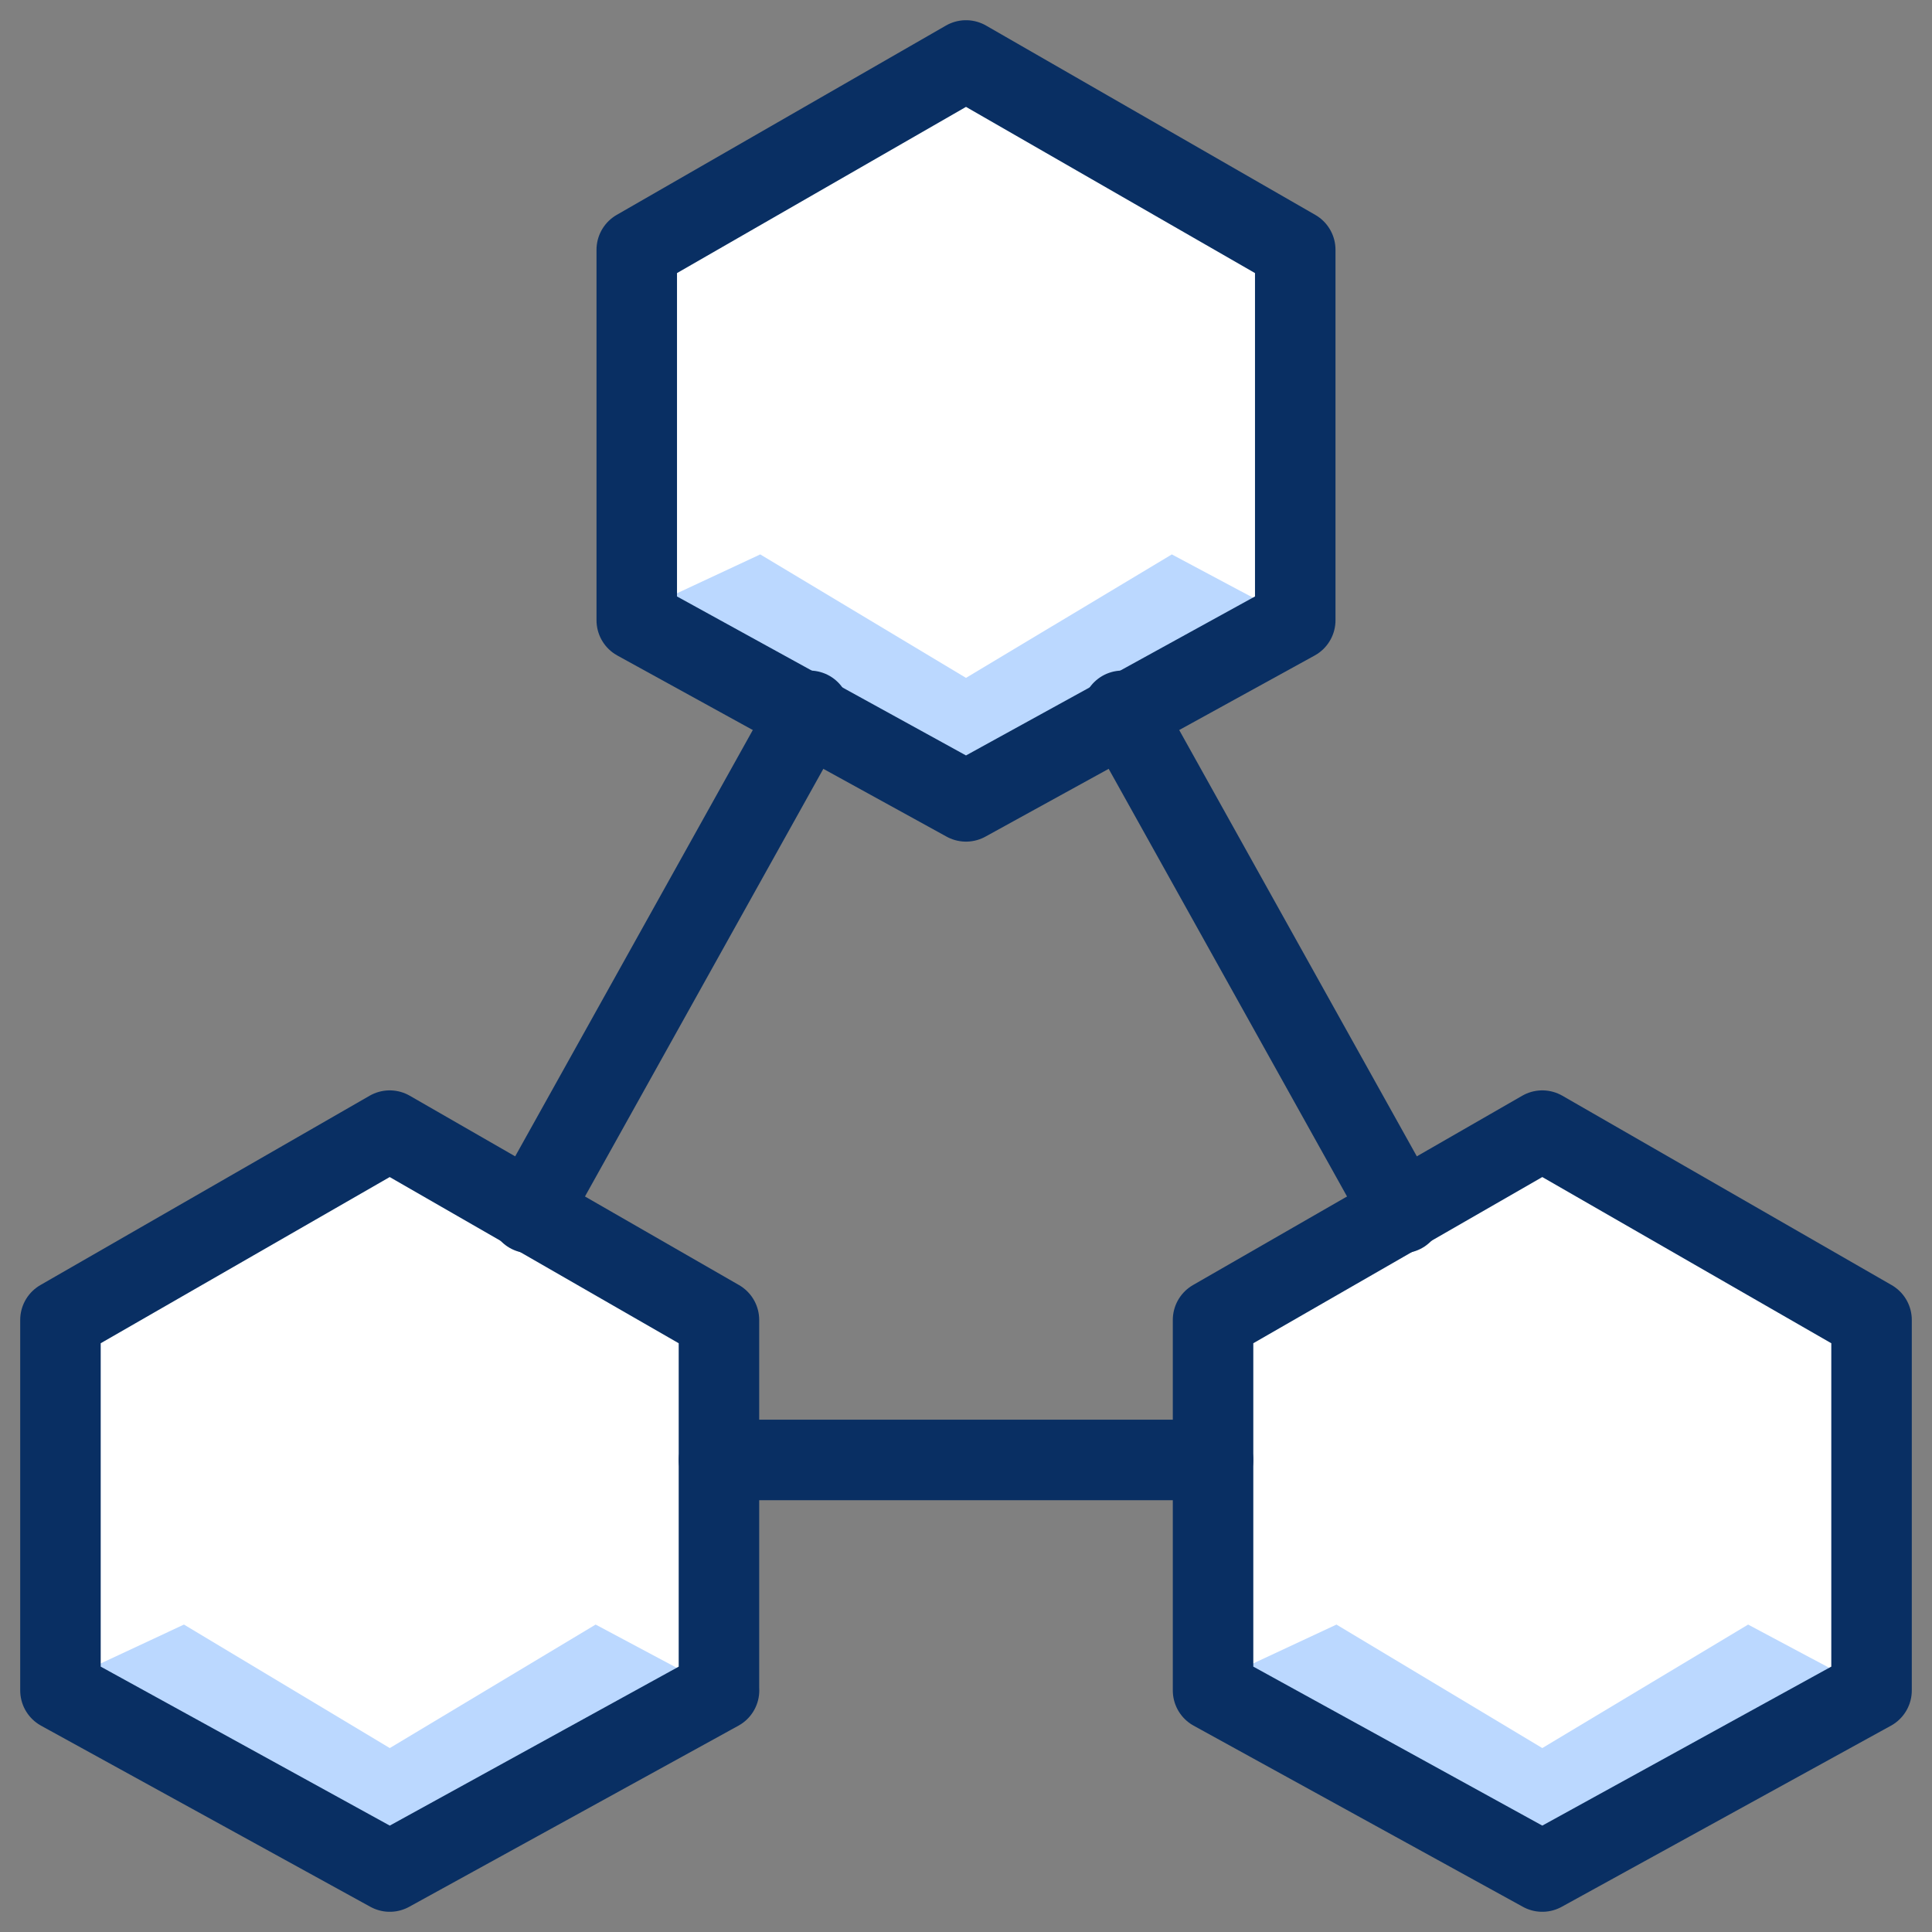 <svg xmlns="http://www.w3.org/2000/svg" fill="none" viewBox="0 0 24 24" id="Flowchart-3--Streamline-Cyber">
  <rect x="0" y="0" width="24" height="24" fill="#808080" stroke="none"/>
  <desc>
    Flowchart 3 Streamline Icon: https://streamlinehq.com
  </desc>
  <path fill="#ffffff" d="m16.09 7.705 -4.09 2.25 -4.09 -2.25v-4.602L12 0.751l4.09 2.352v4.602Z" stroke-width="1"></path>
  <path fill="#ffffff" d="m8.932 20.999 -4.09 2.25L0.751 20.999v-4.602l4.09 -2.352 4.09 2.352v4.602Z" stroke-width="1"></path>
  <path fill="#ffffff" d="m23.249 20.999 -4.09 2.25 -4.09 -2.25v-4.602l4.09 -2.352 4.09 2.352v4.602Z" stroke-width="1"></path>
  <path fill="#bbd8ff" d="m0.751 20.897 1.534 -0.716 2.557 1.534 2.557 -1.534 1.534 0.818 -4.09 2.25 -4.09 -2.352Z" stroke-width="1"></path>
  <path fill="#bbd8ff" d="m15.068 20.897 1.534 -0.716 2.557 1.534 2.557 -1.534 1.534 0.818 -4.09 2.25 -4.09 -2.352Z" stroke-width="1"></path>
  <path fill="#bbd8ff" d="m7.91 7.603 1.534 -0.716 2.556 1.534 2.557 -1.534 1.534 0.818 -4.09 2.25 -4.09 -2.352Z" stroke-width="1"></path>
  <path stroke="#092f63" stroke-linecap="round" stroke-linejoin="round" stroke-miterlimit="10" d="m16.09 7.705 -4.09 2.25 -4.09 -2.25v-4.602L12 0.751l4.09 2.352v4.602Z" stroke-width="1"></path>
  <path stroke="#092f63" stroke-linecap="round" stroke-linejoin="round" stroke-miterlimit="10" d="m8.932 20.999 -4.09 2.25L0.751 20.999v-4.602l4.09 -2.352 4.09 2.352v4.602Z" stroke-width="1"></path>
  <path stroke="#092f63" stroke-linecap="round" stroke-linejoin="round" stroke-miterlimit="10" d="m23.249 20.999 -4.09 2.25 -4.09 -2.25v-4.602l4.09 -2.352 4.09 2.352v4.602Z" stroke-width="1"></path>
  <path stroke="#092f63" stroke-linecap="round" stroke-linejoin="round" stroke-miterlimit="10" d="M17.42 15.068 13.943 8.83" stroke-width="1"></path>
  <path stroke="#092f63" stroke-linecap="round" stroke-linejoin="round" stroke-miterlimit="10" d="M8.932 18.136h6.136" stroke-width="1"></path>
  <path stroke="#092f63" stroke-linecap="round" stroke-linejoin="round" stroke-miterlimit="10" d="m10.057 8.83 -3.477 6.238" stroke-width="1"></path>
</svg>